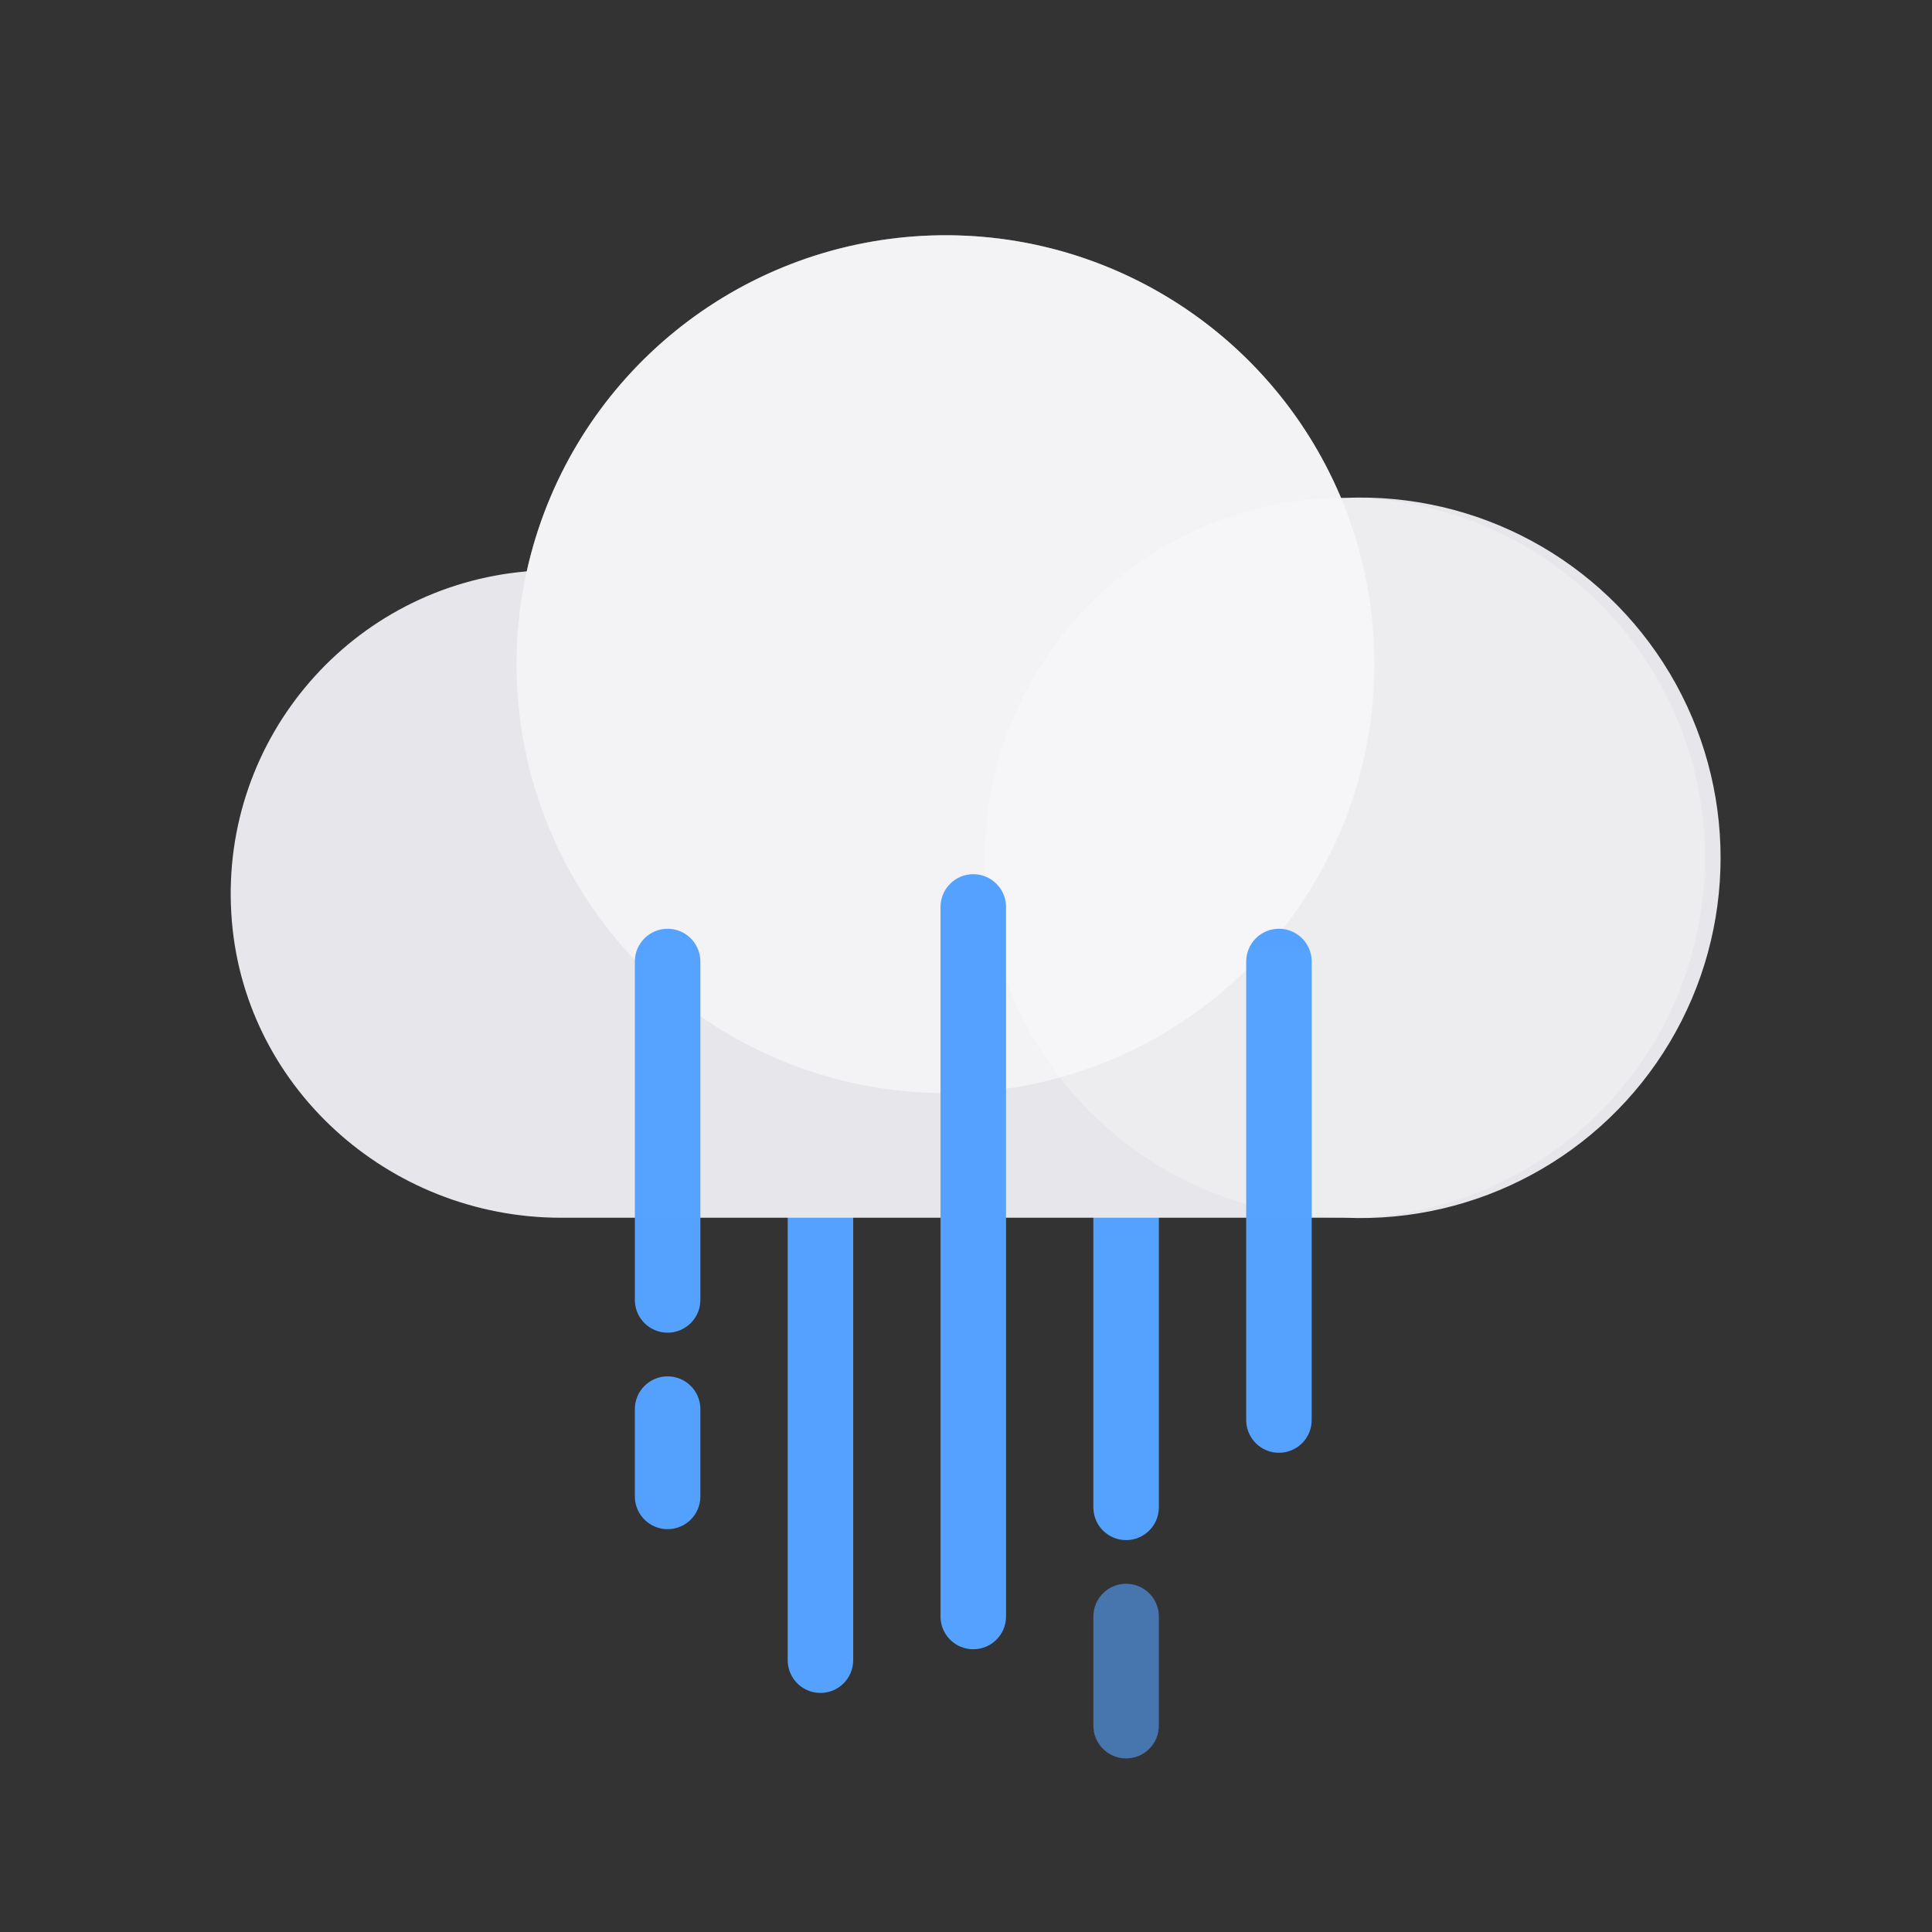 <svg width="181" height="181" viewBox="0 0 181 181" fill="none" xmlns="http://www.w3.org/2000/svg">
<rect x="0" y="0" width="181" height="181" fill="#333333" stroke="none"/>
<g opacity="0.6">
<path d="M105.501 148.375C107.133 148.375 108.471 149.653 108.562 151.264L108.568 151.444V161.672C108.568 163.364 107.194 164.739 105.501 164.739C103.866 164.739 102.531 163.461 102.437 161.852L102.432 161.672V151.442C102.432 149.748 103.805 148.373 105.502 148.373L105.501 148.375Z" fill="url(#paint0_linear_33_4247)"/>
</g>
<path d="M105.501 92.127C107.133 92.127 108.471 93.403 108.562 95.014L108.568 95.194V141.217C108.568 142.91 107.194 144.286 105.501 144.286C103.866 144.286 102.531 143.008 102.437 141.397L102.432 141.217V95.194C102.432 93.499 103.805 92.127 105.501 92.127Z" fill="url(#paint1_linear_33_4247)"/>
<path d="M76.864 92.361C78.497 92.361 79.834 93.639 79.926 95.248L79.932 95.428V155.535C79.932 157.229 78.558 158.603 76.864 158.603C75.23 158.603 73.894 157.325 73.801 155.715L73.795 155.535V95.43C73.795 93.734 75.169 92.361 76.864 92.361Z" fill="url(#paint2_linear_33_4247)"/>
<path d="M126.004 46.644H125.637C118.851 30.516 102.406 20.633 84.979 22.204C67.551 23.777 53.142 36.444 49.351 53.528C32.98 54.93 20.704 69.116 21.667 85.519C22.587 101.667 36.373 114.085 52.554 114.085H126.004C138.394 114.612 150.076 108.303 156.428 97.653C162.782 87.002 162.782 73.725 156.428 63.075C150.074 52.424 138.394 46.117 126.004 46.644Z" fill="url(#paint3_linear_33_4247)"/>
<path opacity="0.5" d="M128.758 62.222C128.758 78.478 118.961 93.133 103.94 99.35C88.917 105.567 71.63 102.119 60.142 90.617C48.653 79.115 45.229 61.822 51.465 46.808C57.7 31.796 72.368 22.017 88.626 22.038C110.8 22.06 128.762 40.046 128.757 62.222H128.758Z" fill="url(#paint4_linear_33_4247)"/>
<path opacity="0.25" d="M126.006 114.083C144.629 114.083 159.726 98.987 159.726 80.364C159.726 61.741 144.629 46.645 126.006 46.645C107.383 46.645 92.287 61.741 92.287 80.364C92.287 98.987 107.383 114.083 126.006 114.083Z" fill="url(#paint5_linear_33_4247)"/>
<path d="M119.818 87.011C121.452 87.011 122.788 88.289 122.881 89.9L122.887 90.08V133.035C122.887 134.729 121.513 136.103 119.818 136.103C118.183 136.103 116.848 134.825 116.756 133.215L116.751 133.035V90.08C116.751 88.386 118.124 87.011 119.818 87.011Z" fill="url(#paint6_linear_33_4247)"/>
<path d="M91.182 81.899C92.816 81.899 94.152 83.177 94.245 84.787L94.251 84.966V151.444C94.251 153.138 92.875 154.511 91.182 154.511C89.547 154.511 88.212 153.233 88.118 151.624L88.114 151.444V84.966C88.114 83.273 89.488 81.899 91.182 81.899Z" fill="url(#paint7_linear_33_4247)"/>
<path d="M62.545 87.011C64.18 87.011 65.515 88.289 65.609 89.9L65.614 90.08V121.785C65.614 123.479 64.239 124.853 62.545 124.853C60.911 124.853 59.575 123.575 59.482 121.965L59.476 121.785V90.08C59.476 88.386 60.852 87.011 62.545 87.011Z" fill="url(#paint8_linear_33_4247)"/>
<path d="M62.545 128.944C64.18 128.944 65.515 130.222 65.609 131.831L65.614 132.011V140.194C65.614 141.888 64.239 143.261 62.545 143.261C60.911 143.261 59.575 141.983 59.482 140.374L59.476 140.194V132.011C59.476 130.317 60.852 128.944 62.545 128.944Z" fill="url(#paint9_linear_33_4247)"/>
<defs>
<linearGradient id="paint0_linear_33_4247" x1="409.242" y1="2275.9" x2="409.242" y2="-342.595" gradientUnits="userSpaceOnUse">
<stop stop-color="#61ADFF" stop-opacity="0.6"/>
<stop offset="0.11" stop-color="#5DA9FF" stop-opacity="0.73"/>
<stop offset="0.23" stop-color="#5AA6FF" stop-opacity="0.83"/>
<stop offset="0.36" stop-color="#57A4FF" stop-opacity="0.9"/>
<stop offset="0.5" stop-color="#55A2FF" stop-opacity="0.96"/>
<stop offset="0.68" stop-color="#54A1FF" stop-opacity="0.99"/>
<stop offset="1" stop-color="#54A1FF"/>
</linearGradient>
<linearGradient id="paint1_linear_33_4247" x1="409.242" y1="5655.92" x2="409.242" y2="-255.628" gradientUnits="userSpaceOnUse">
<stop stop-color="#61ADFF" stop-opacity="0.6"/>
<stop offset="0.11" stop-color="#5DA9FF" stop-opacity="0.73"/>
<stop offset="0.23" stop-color="#5AA6FF" stop-opacity="0.83"/>
<stop offset="0.36" stop-color="#57A4FF" stop-opacity="0.9"/>
<stop offset="0.5" stop-color="#55A2FF" stop-opacity="0.96"/>
<stop offset="0.68" stop-color="#54A1FF" stop-opacity="0.99"/>
<stop offset="1" stop-color="#54A1FF"/>
</linearGradient>
<linearGradient id="paint2_linear_33_4247" x1="380.605" y1="7054.71" x2="380.605" y2="-245.804" gradientUnits="userSpaceOnUse">
<stop stop-color="#61ADFF" stop-opacity="0.6"/>
<stop offset="0.11" stop-color="#5DA9FF" stop-opacity="0.73"/>
<stop offset="0.23" stop-color="#5AA6FF" stop-opacity="0.83"/>
<stop offset="0.36" stop-color="#57A4FF" stop-opacity="0.9"/>
<stop offset="0.5" stop-color="#55A2FF" stop-opacity="0.96"/>
<stop offset="0.68" stop-color="#54A1FF" stop-opacity="0.99"/>
<stop offset="1" stop-color="#54A1FF"/>
</linearGradient>
<linearGradient id="paint3_linear_33_4247" x1="-3420.68" y1="1047.94" x2="5615.54" y2="9374.9" gradientUnits="userSpaceOnUse">
<stop stop-color="#E9E9ED"/>
<stop offset="1" stop-color="#DEDFE3"/>
</linearGradient>
<linearGradient id="paint4_linear_33_4247" x1="645.769" y1="617.236" x2="4098.49" y2="4071.07" gradientUnits="userSpaceOnUse">
<stop stop-color="white"/>
<stop offset="1" stop-color="white" stop-opacity="0"/>
</linearGradient>
<linearGradient id="paint5_linear_33_4247" x1="576.025" y1="530.383" x2="2751.4" y2="2705.76" gradientUnits="userSpaceOnUse">
<stop stop-color="white"/>
<stop offset="1" stop-color="white" stop-opacity="0"/>
</linearGradient>
<linearGradient id="paint6_linear_33_4247" x1="423.561" y1="5346.81" x2="423.561" y2="-263.649" gradientUnits="userSpaceOnUse">
<stop stop-color="#61ADFF" stop-opacity="0.6"/>
<stop offset="0.11" stop-color="#5DA9FF" stop-opacity="0.73"/>
<stop offset="0.23" stop-color="#5AA6FF" stop-opacity="0.83"/>
<stop offset="0.36" stop-color="#57A4FF" stop-opacity="0.9"/>
<stop offset="0.5" stop-color="#55A2FF" stop-opacity="0.96"/>
<stop offset="0.68" stop-color="#54A1FF" stop-opacity="0.99"/>
<stop offset="1" stop-color="#54A1FF"/>
</linearGradient>
<linearGradient id="paint7_linear_33_4247" x1="394.924" y1="7678.39" x2="394.924" y2="-253.215" gradientUnits="userSpaceOnUse">
<stop stop-color="#61ADFF" stop-opacity="0.6"/>
<stop offset="0.11" stop-color="#5DA9FF" stop-opacity="0.73"/>
<stop offset="0.23" stop-color="#5AA6FF" stop-opacity="0.83"/>
<stop offset="0.36" stop-color="#57A4FF" stop-opacity="0.9"/>
<stop offset="0.5" stop-color="#55A2FF" stop-opacity="0.96"/>
<stop offset="0.68" stop-color="#54A1FF" stop-opacity="0.99"/>
<stop offset="1" stop-color="#54A1FF"/>
</linearGradient>
<linearGradient id="paint8_linear_33_4247" x1="366.377" y1="4237.34" x2="366.377" y2="-279.18" gradientUnits="userSpaceOnUse">
<stop stop-color="#61ADFF" stop-opacity="0.6"/>
<stop offset="0.11" stop-color="#5DA9FF" stop-opacity="0.73"/>
<stop offset="0.23" stop-color="#5AA6FF" stop-opacity="0.83"/>
<stop offset="0.36" stop-color="#57A4FF" stop-opacity="0.9"/>
<stop offset="0.5" stop-color="#55A2FF" stop-opacity="0.96"/>
<stop offset="0.68" stop-color="#54A1FF" stop-opacity="0.99"/>
<stop offset="1" stop-color="#54A1FF"/>
</linearGradient>
<linearGradient id="paint9_linear_33_4247" x1="366.377" y1="2097.56" x2="366.377" y2="-407.951" gradientUnits="userSpaceOnUse">
<stop stop-color="#61ADFF" stop-opacity="0.6"/>
<stop offset="0.11" stop-color="#5DA9FF" stop-opacity="0.73"/>
<stop offset="0.23" stop-color="#5AA6FF" stop-opacity="0.83"/>
<stop offset="0.36" stop-color="#57A4FF" stop-opacity="0.9"/>
<stop offset="0.5" stop-color="#55A2FF" stop-opacity="0.96"/>
<stop offset="0.68" stop-color="#54A1FF" stop-opacity="0.99"/>
<stop offset="1" stop-color="#54A1FF"/>
</linearGradient>
</defs>
</svg>
